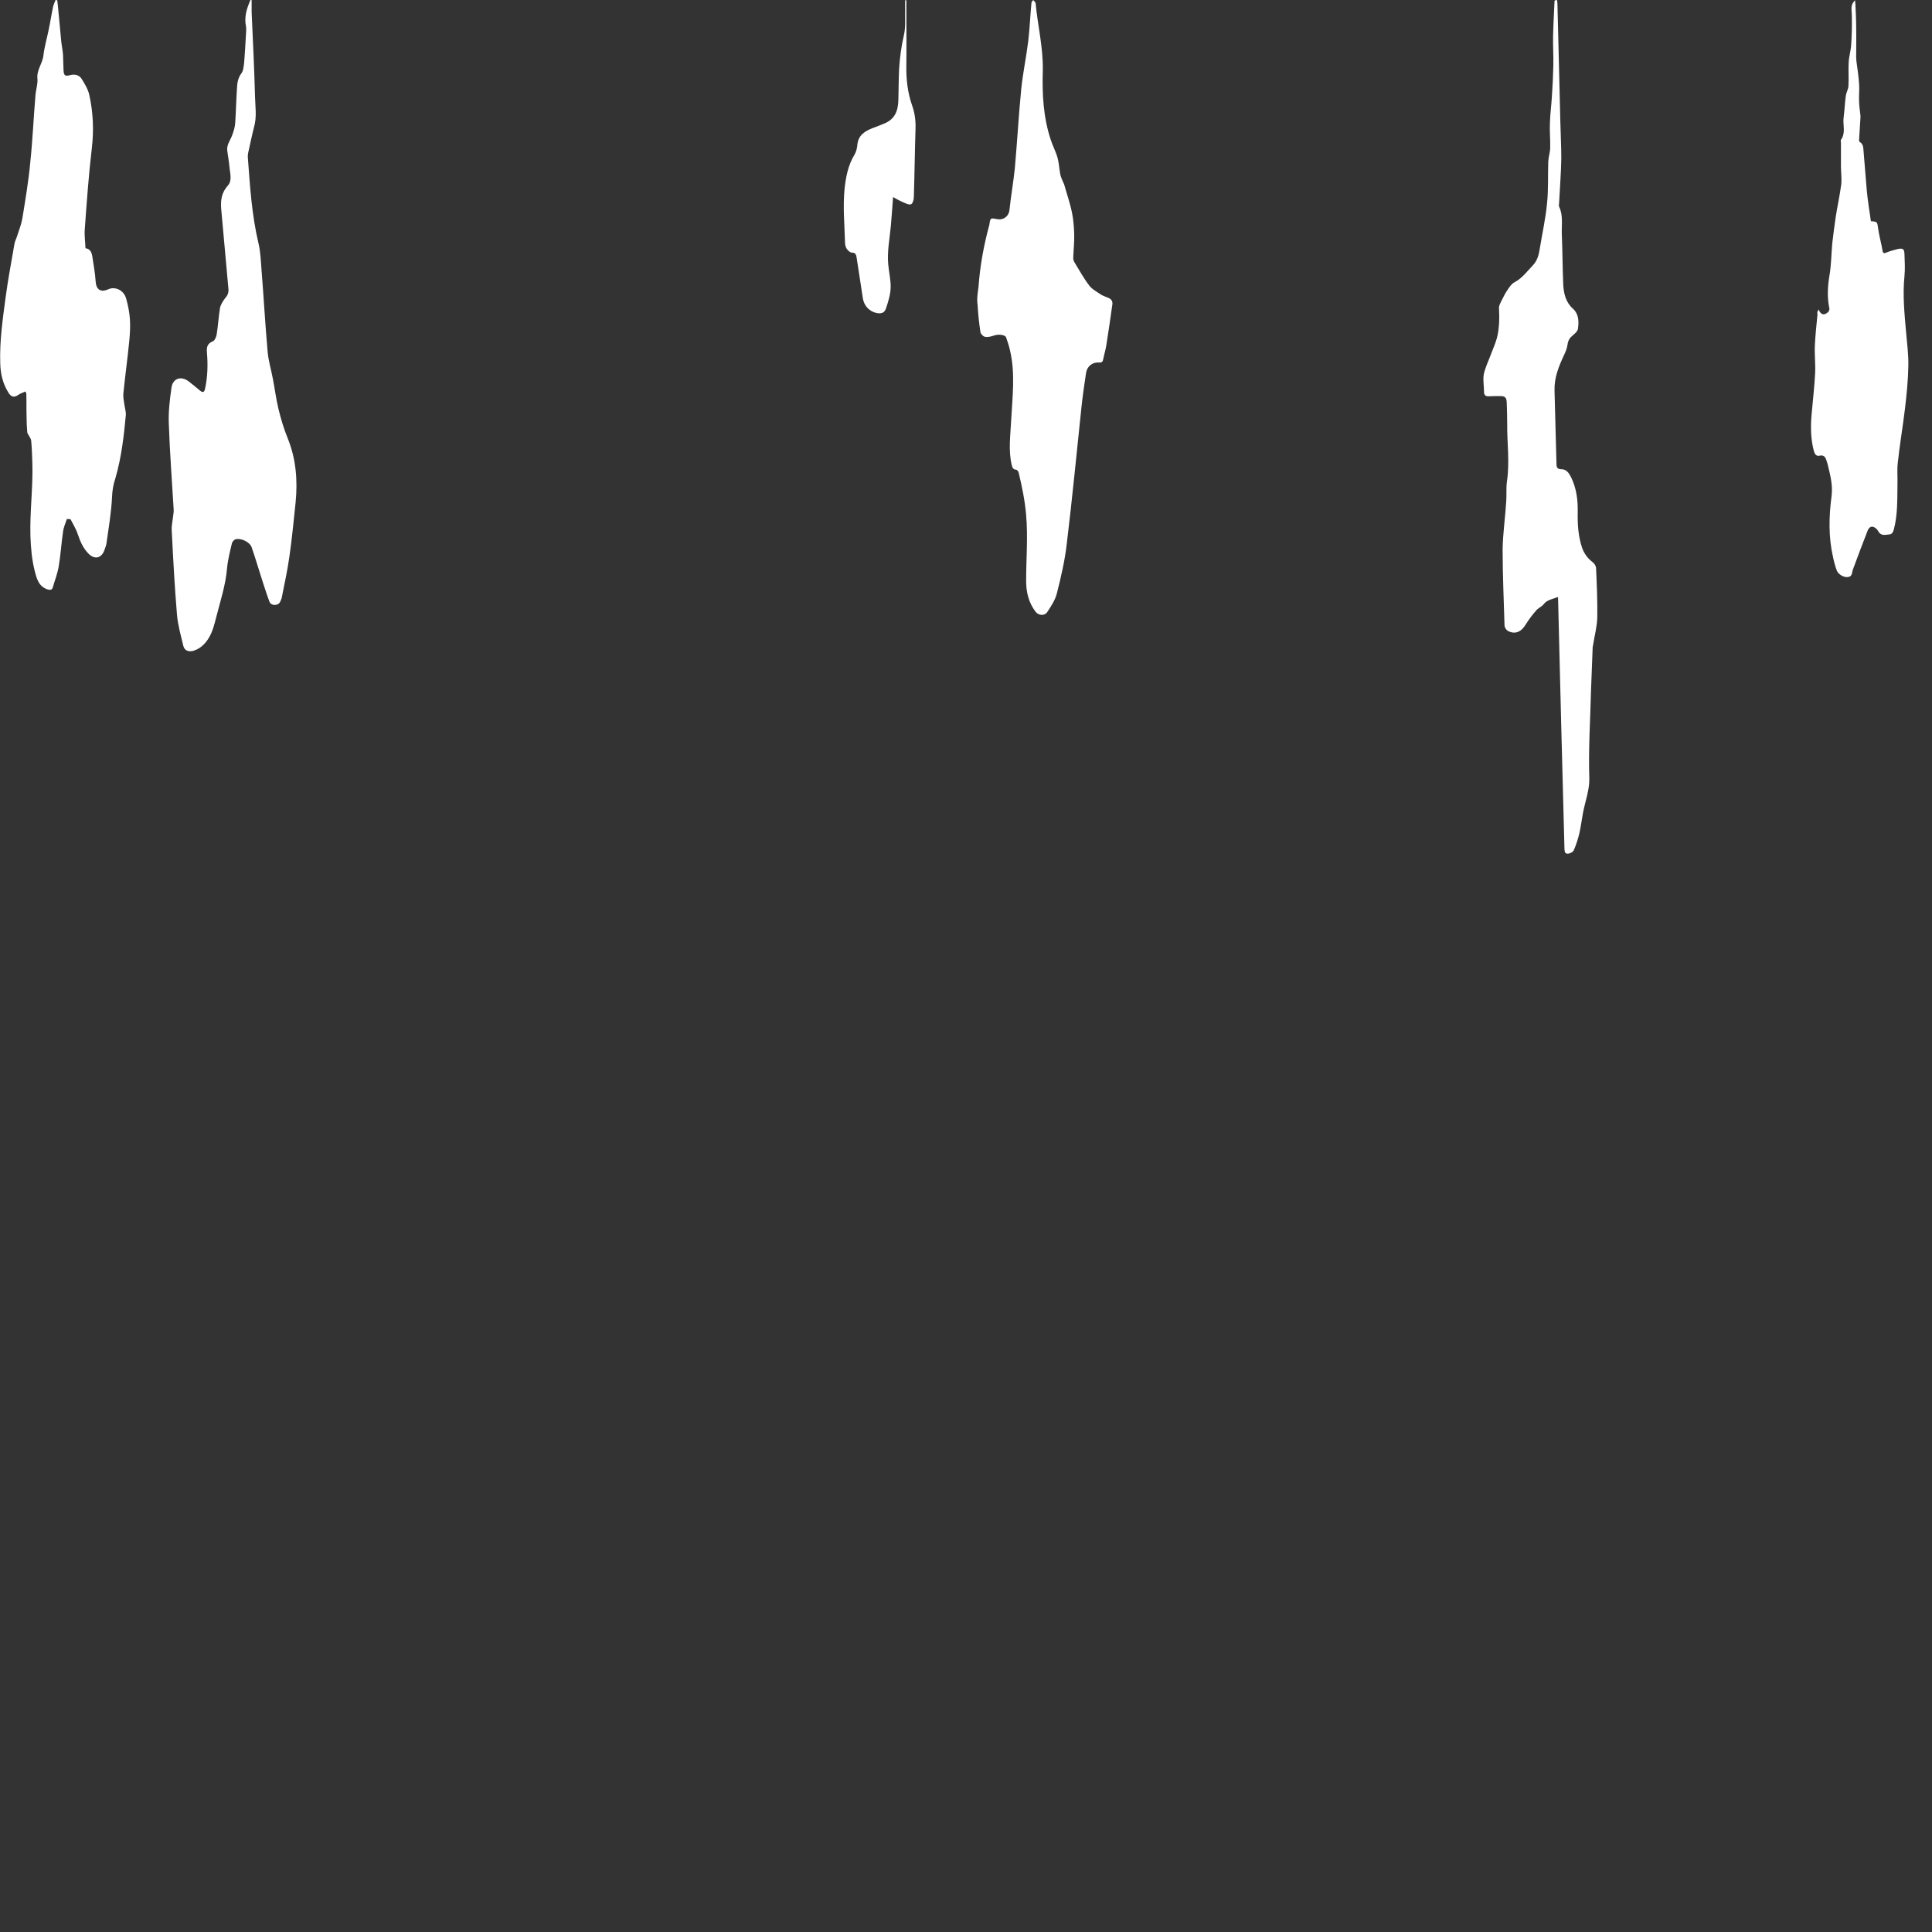 <svg id="svg-clouds" xmlns="http://www.w3.org/2000/svg" viewBox="0 0 800 800">

<rect x="0" y="0" width="800" height="800" fill="#333333" stroke="none"/>

<!--CLOUDS | SPEEDLINES-->

<g class="cloudGroup">
	<path class="cloud" fill="#FFFFFF" d="M27.7,214.9c-0.6,1.8-1.4,3.5-1.6,5.3c-0.7,4.8-1,9.7-1.8,14.4c-0.5,2.9-1.6,5.7-2.4,8.5
		c-0.3,1.1-0.9,1.3-2.1,1c-3.8-1.2-4.6-4.5-5.4-7.6c-1.2-4.7-1.6-9.4-1.8-14.3c-0.3-10.2,1.1-20.3,0.8-30.4
		c-0.1-3.2-0.2-6.3-0.5-9.4c-0.1-0.8-0.7-1.5-1.1-2.3c-0.2-0.3-0.4-0.6-0.5-1c-0.2-2.2-0.3-4.4-0.3-6.7c-0.1-3.1,0-6.3-0.1-9.4
		c0-0.2-0.2-0.4-0.4-0.9c-1,0.5-2.1,0.8-2.9,1.4c-1.6,1.1-2.8,1-3.9-0.6c-2.5-3.8-3.5-8-3.6-12.5c-0.3-9.1,1-18.1,2.2-27.1
		c1-7.5,2.4-14.9,3.7-22.4c0.2-1.2,0.9-2.3,1.2-3.5c0.8-2.4,1.7-4.8,2.1-7.2c1.2-7.5,2.5-15.1,3.2-22.6c1-9.4,1.4-18.9,2.2-28.4
		c0.2-2.2,1-4.5,0.8-6.6c-0.4-3.7,2.2-6.4,2.5-9.8c0.4-3.4,1.4-6.8,2.1-10.2C20.8,9.3,21.3,6,22,2.7c0.2-0.9,0.7-1.8,1-2.7
		c0.2,0,0.5,0.1,0.7,0.1c0.1,0.9,0.2,1.7,0.3,2.6c0.5,4.9,0.9,9.9,1.4,14.8c0.2,1.8,0.6,3.6,0.7,5.3c0.1,2,0.1,4.1,0.2,6.1
		c0.1,2.4,0.6,2.8,2.8,2.2c2-0.5,3.8,0,4.8,1.7c1.3,2.1,2.6,4.3,3.1,6.6c1.6,7.3,1.9,14.7,1,22.2c-1.3,11.1-2.1,22.2-2.9,33.4
		c-0.2,2.5,0.2,5.1,0.3,7.8c1.8,0.2,2.5,1.5,2.8,3.2c0.5,3.5,1.2,7,1.4,10.5c0.2,3.4,2.1,4.7,5.2,3.3c2.8-1.3,6.4,0.3,7.4,3.7
		c0.8,2.8,1.4,5.8,1.6,8.7c0.2,3.1,0,6.2-0.3,9.3c-0.7,7.1-1.7,14.2-2.4,21.3c-0.2,1.6,0.2,3.2,0.4,4.7c0.2,1.5,0.7,3,0.6,4.4
		c-0.8,8.7-1.8,17.3-4.2,25.7c-0.1,0.2-0.1,0.5-0.2,0.7c-0.8,2.4-1.2,4.8-1.3,7.4c-0.3,6.4-1.4,12.8-2.3,19.2c-0.1,1-0.6,2-0.9,3
		c-1.3,3.4-4.2,3.9-6.7,1.2c-2.2-2.3-3.3-5-4.3-7.9c-0.7-2.2-2-4.2-3-6.2C28.4,214.9,28,214.9,27.7,214.9z"/>
	<path class="cloud" fill="#FFFFFF" d="M104.2,0c0,1.7,0,3.4,0,5c0.5,11.7,1.1,23.3,1.4,35c0.1,4.2,0.8,8.4-0.4,12.6
		c-0.9,3.5-1.6,7-2.4,10.5c-0.1,0.5-0.2,1.1-0.2,1.7c0.9,12,1.6,24,4.4,35.8c0.9,3.7,1,7.5,1.3,11.3c0.9,11.2,1.5,22.3,2.5,33.5
		c0.3,3.9,1.5,7.7,2.2,11.5c0.8,4.1,1.3,8.3,2.3,12.4c1,4.1,2.2,8.2,3.8,12.1c3.5,8.6,4.2,17.6,3.3,26.7c-0.8,7.5-1.5,15.1-2.6,22.6
		c-0.8,5.6-2,11.1-3.1,16.6c-0.1,0.7-0.5,1.4-0.8,2.1c-0.9,1.5-3.6,1.5-4.3-0.2c-1-2.6-1.8-5.2-2.7-7.9c-1.6-4.9-3-9.8-4.7-14.7
		c-0.8-2.2-4.4-3.9-6.7-3.3c-0.6,0.2-1.4,1.1-1.5,1.8c-0.8,3.4-1.7,6.9-2,10.4c-0.6,6.8-2.7,13.2-4.4,19.8c-0.9,3.5-1.7,7-3.9,10
		c-1.5,2-3.3,3.5-5.7,4.2c-2,0.5-3.6-0.1-4.1-2.1c-1-4.2-2.2-8.4-2.6-12.7c-1-11.7-1.6-23.4-2.2-35.2c-0.1-1.9,0.4-3.9,0.6-5.9
		c0.1-0.9,0.3-1.8,0.2-2.8c-0.7-11.8-1.6-23.6-2-35.4c-0.2-4.9,0.4-9.9,1.1-14.8c0.5-3.9,3.9-5.1,7.1-2.7c1.6,1.2,3.2,2.6,4.8,3.9
		c1.1,0.9,1.7,0.6,2-0.8c1.1-5,1.2-10,0.8-15c-0.2-2.2,0.1-3.8,2.5-4.7c0.7-0.3,1.3-1.7,1.5-2.7c0.6-3.7,0.8-7.4,1.4-11.1
		c0.3-1.4,1.2-2.8,2.1-4c1-1.1,1.5-2.2,1.4-3.7c-1-11.1-2-22.1-3-33.2c-0.3-3.6,0.1-6.8,2.7-9.7c2-2.2,0.9-5.2,0.7-7.9
		c-0.2-2.2-0.6-4.4-0.9-6.6c-0.3-2.4,1.2-4.2,2-6.3c0.6-1.7,1.2-3.4,1.3-5.2c0.3-4.6,0.4-9.3,0.7-13.9c0.1-2.3,0.3-4.6,1.9-6.7
		c0.8-1.1,0.9-2.9,1.1-4.4c0.3-3.6,0.5-7.3,0.7-10.9c0.1-1.3,0.2-2.6,0.1-3.9C101,7,102.2,3.5,103.7,0C103.9,0,104.1,0,104.2,0z"/>
	<path class="cloud" fill="#FFFFFF" d="M405.2,118.6c0.6-8.4,2.1-16.7,4.3-24.9c0-0.1,0-0.1,0.1-0.2c0.2-1,0.2-2.4,0.8-2.9
		c0.5-0.4,1.9,0.1,2.9,0.2c2.5,0.3,4.5-1.5,4.7-3.9c0.6-5.7,1.6-11.3,2.2-17c1-11.1,1.6-22.2,2.7-33.3c0.7-6.6,2.1-13.2,2.9-19.8
		c0.6-5.2,0.8-10.4,1.3-15.6c0-0.4,0.5-0.8,0.7-1.2c0.3,0.3,0.6,0.6,0.9,1c0,0,0,0.1,0.1,0.2c0.9,9.4,3.2,18.5,3,28.1
		c-0.3,9.6,0.2,19.3,3.3,28.6c0.8,2.5,2.1,4.9,2.8,7.4c0.6,2.2,0.7,4.5,1.1,6.7c0.2,1.1,0.7,2.2,1.2,3.4c0.1,0.3,0.3,0.5,0.4,0.8
		c1.1,4,2.5,7.9,3.3,11.9c0.6,2.9,0.8,5.9,0.9,8.8c0.1,3.3-0.3,6.7-0.4,10c0,0.6,0.2,1.2,0.5,1.7c2,3.2,3.8,6.6,6.1,9.6
		c1.2,1.6,3.2,2.6,4.9,3.8c1,0.6,2.1,0.9,3.2,1.4c1.1,0.5,1.7,1.4,1.5,2.7c-0.8,5.6-1.6,11.3-2.5,16.9c-0.3,1.9-0.9,3.8-1.3,5.8
		c-0.2,1.1-0.7,1.4-1.7,1.3c-2.8-0.2-5,1.6-5.4,4.4c-0.7,4.7-1.4,9.4-1.9,14.2c-2,18.9-3.8,37.8-6.1,56.7
		c-0.8,6.9-2.4,13.7-4.1,20.4c-0.7,2.7-2.4,5.3-4,7.7c-1.1,1.6-3.6,1.4-4.8-0.2c-2.9-3.8-3.9-8.2-3.9-12.8c0-9.1,0.8-18.1,0-27.2
		c-0.5-6-1.7-11.8-3.1-17.6c-0.1-0.5-0.7-1.2-1-1.2c-1.4-0.1-1.6-0.9-1.9-2.1c-1.4-6.1-0.5-12.2-0.2-18.3c0.5-9.7,1.8-19.4-0.5-29.1
		c-0.4-1.8-1-3.6-1.6-5.3c-0.4-1.1-3.1-1.4-4.9-0.8c-1.2,0.4-2.5,0.8-3.7,0.6c-0.8-0.1-1.9-1.2-2-1.9c-0.6-3.8-1-7.6-1.2-11.4
		C404.4,123.6,404.9,121.1,405.2,118.6z"/>
	<path class="cloud" fill="#FFFFFF" d="M644.7,0c0.1,0.5,0.2,1,0.2,1.5c0.4,16.2,0.8,32.4,1.2,48.7c0.1,5.1,0.4,10.3,0.4,15.4
		c-0.1,6.1-0.6,12.2-0.9,18.3c0,0.6-0.2,1.2,0,1.7c1.7,3.5,1,7.3,1.1,11c0.3,7.1,0.3,14.2,0.6,21.2c0.2,3.7,1,7.3,4,10
		c2.5,2.3,2.5,5.3,2.1,8.3c-0.1,1-1.3,2.1-2.2,2.8c-1.2,1-1.9,2.1-2.1,3.7c-0.2,1.5-0.8,3.1-1.5,4.5c-2.2,4.7-4.1,9.4-3.9,14.8
		c0.3,10,0.5,20,0.8,30c0,1.5,0.2,2.4,2.1,2.4c2,0,3.1,1.6,4,3.4c2.2,4.6,2.8,9.4,2.7,14.4c-0.1,5,0.2,9.9,1.8,14.7
		c0.9,2.5,2.3,4.4,4.4,6c0.7,0.5,1.4,1.6,1.4,2.5c0.3,6.8,0.6,13.6,0.5,20.3c-0.1,3.8-1.1,7.5-1.7,11.3c0,0.3-0.1,0.6-0.2,0.9
		c-0.2,6.1-0.5,12.2-0.7,18.3c-0.3,12.1-1.1,24.1-0.7,36.3c0.1,4.7-1.7,9.4-2.6,14.1c-0.5,2.8-0.9,5.7-1.5,8.5
		c-0.6,2.4-1.3,4.7-2.3,7c-0.3,0.8-1.7,1.5-2.6,1.5c-1.4,0-1.2-1.4-1.3-2.4c-0.9-34-1.8-68-2.6-101.9c0-0.6,0-1.2-0.1-2
		c-2.2,0.9-4.5,1.1-6,3.1c-0.8,1-2.3,1.5-3.1,2.6c-1.6,1.8-3,3.7-4.3,5.8c-1.9,3.1-4.5,4.1-7.4,2.5c-0.6-0.4-1.2-1.3-1.3-2
		c-0.3-10.6-0.8-21.1-0.8-31.7c0.1-6.6,1.1-13.3,1.5-19.9c0.2-2.8-0.1-5.6,0.3-8.3c1.2-8,0-16,0.1-23.9c0-2.9-0.1-5.8-0.2-8.8
		c-0.1-2-0.7-2.6-2.7-2.6c-1.6,0-3.2,0-4.8,0.1c-1.3,0-1.9-0.5-1.9-1.9c0-2.4-0.5-4.9-0.1-7.2c0.6-2.9,2-5.6,3-8.4
		c0.8-2.2,1.8-4.3,2.4-6.5c1.1-4.2,1.1-8.4,0.9-12.7c0-1,0.7-2.2,1.2-3.2c0.7-1.4,1.4-2.8,2.3-4.1c0.8-1.2,1.7-2.6,2.9-3.2
		c3.2-1.7,5.2-4.5,7.6-7c1.9-2,2.5-4.4,2.9-7c1-6.2,2.4-12.4,3-18.7c0.6-5.7,0.3-11.5,0.5-17.3c0.1-2,0.8-3.9,0.8-5.8
		c0.1-3.5-0.3-7-0.1-10.4c0.1-3.6,0.6-7.1,0.8-10.7c0.3-4.3,0.5-8.5,0.6-12.8c0.1-4.1-0.2-8.2-0.1-12.3c0.1-4.9,0.4-9.7,0.6-14.6
		C644.2,0,644.4,0,644.7,0z"/>
	<path class="cloud" fill="#FFFFFF" d="M369.8,81.6c-0.3,4.4-0.6,8.1-0.9,11.8c-0.5,5.4-1.6,10.7-1.1,16.1c0.3,3.3,1.1,6.5,1,9.7
		c-0.1,2.8-1,5.7-1.9,8.4c-0.6,2-2,2.4-4,2c-3-0.7-5.1-3-5.6-6c-0.9-5.7-1.7-11.4-2.6-17c-0.2-1.2-0.5-2-2-2c-0.7,0-1.6-0.9-2.1-1.6
		c-0.5-0.7-0.7-1.8-0.7-2.7c-0.2-7.3-0.9-14.7-0.2-21.9c0.5-4.8,1.4-9.9,4.1-14.3c0.7-1.2,1.1-2.7,1.2-4.1c0.4-4.2,3.3-5.8,6.7-7.1
		c1.4-0.5,2.9-1.1,4.3-1.7c4.5-1.7,5.9-5.3,6-9.8c0.1-4.3,0.1-8.6,0.3-12.8c0.3-4.7,0.9-9.4,2-14.1c0.8-3.4,0.4-7.2,0.5-10.7
		c0-1.2,0-2.4,0-3.7c0.2,0,0.3,0,0.5,0c0,0.7,0,1.3,0,2c0,8.3,0.1,16.7,0,25c-0.1,5.7,0.5,11.2,2.4,16.6c1.1,3.1,1.5,6.2,1.4,9.5
		c-0.3,9.5-0.4,19-0.7,28.4c0,1.1-0.5,2.8-1.2,3c-0.9,0.3-2.2-0.4-3.3-0.9C372.3,83.1,371.2,82.3,369.8,81.6z"/>
	<path class="cloud" fill="#FFFFFF" d="M753,128.1c1.1,2.6,2.5,2.4,3.9,1.2c0.4-0.3,0.7-1.1,0.6-1.6c-1-4.7-0.7-9.3,0.1-14
		c0.7-4.2,0.7-8.6,1.1-12.9c0.4-3.6,0.9-7.2,1.4-10.8c0.7-4.5,1.7-9,2.3-13.5c0.3-2.5-0.1-5.1-0.1-7.6c0-2.4,0-4.9,0-7.3
		c0-0.8,0-1.6,0-2.4c0-0.4-0.2-1,0-1.3c2.1-2.9,0.7-6.2,1.1-9.2c0.4-3,0.5-6,0.9-9c0.2-1.4,1-2.7,1.1-4c0.2-3.3-0.1-6.6,0.1-9.9
		c0.1-2.3,0.8-4.5,1-6.8c0.3-4.2,0.4-8.5,0.3-12.7c0-1.7-0.5-3.4,0.4-5c0.2-0.3,0.4-0.6,0.9-1.2c0.1,0.9,0.2,1.3,0.2,1.8
		c0.1,3,0.3,6,0.3,9c0.1,4.2,0,8.5,0,12.7c0,0.6,0.1,1.1,0.1,1.7c0.4,3.1,0.9,6.2,1.1,9.3c0.2,2.4-0.1,4.8,0,7.1
		c0,1.8,0.3,3.7,0.5,5.5c0,0.4,0.1,0.7,0.1,1.1c-0.2,3.2-0.4,6.5-0.6,9.7c0,0.3,0.1,0.7,0.3,0.8c1.7,1,1.4,2.8,1.6,4.3
		c0.5,5.3,0.8,10.5,1.3,15.8c0.4,4.3,1.1,8.5,1.7,12.7c2.7,0.2,2.6,0.2,3,3c0.4,3.1,1.3,6,1.8,9.1c0.2,1.3,0.7,1.3,1.8,0.8
		c1.5-0.6,3-1,4.6-1.4c2.1-0.4,2.6,0,2.7,2.1c0.1,3,0.3,6.1,0,9.1c-0.8,7.9,0,15.7,0.7,23.6c0.4,4.5,1,9,0.9,13.6
		c-0.1,5.9-0.7,11.9-1.4,17.8c-0.9,7.5-2.2,15-3,22.6c-0.3,2.9,0,5.9-0.1,8.9c-0.1,6.2,0.1,12.4-1.5,18.4c-0.3,1.1-0.7,2-1.9,2.1
		c-1.5,0.1-3.1,0.7-4.3-0.9c-0.3-0.4-0.5-0.9-0.8-1.2c-1.5-1.6-3-1.5-3.8,0.4c-2.1,5.3-4.1,10.7-6.1,16.1c-0.5,1.2-0.2,2.9-1.9,3.2
		c-1.6,0.4-4.1-0.9-4.8-2.6c-0.7-1.8-1.2-3.8-1.6-5.7c-1.9-8.3-1.7-16.7-0.6-25.1c0.6-4.5-0.5-8.6-1.5-12.8
		c-0.2-0.8-0.4-1.5-0.7-2.3c-0.4-1.3-1.2-2.1-2.8-1.7c-1.4,0.3-2-0.8-2.3-1.9c-1.3-4.8-1.4-9.8-1-14.7c0.5-5.8,1.2-11.7,1.5-17.5
		c0.2-3.9-0.3-7.8-0.1-11.7c0.2-4.3,0.7-8.6,1.1-12.9C752.3,129.5,752.6,129.1,753,128.1z"/>

        <circle id="single-star" fill="#FFFFFF" cx="801.6" cy="205.4" r="1.6"/>
    <g id="speedline">
        <line fill="none" stroke="#FFFFFF" stroke-linecap="round" stroke-miterlimit="10" x1="1006.5" y1="0.5" x2="807" y2="200"/>
        <circle fill="#FFFFFF" cx="804" cy="203" r="1.6"/>
    </g>

    </g>

</svg>
